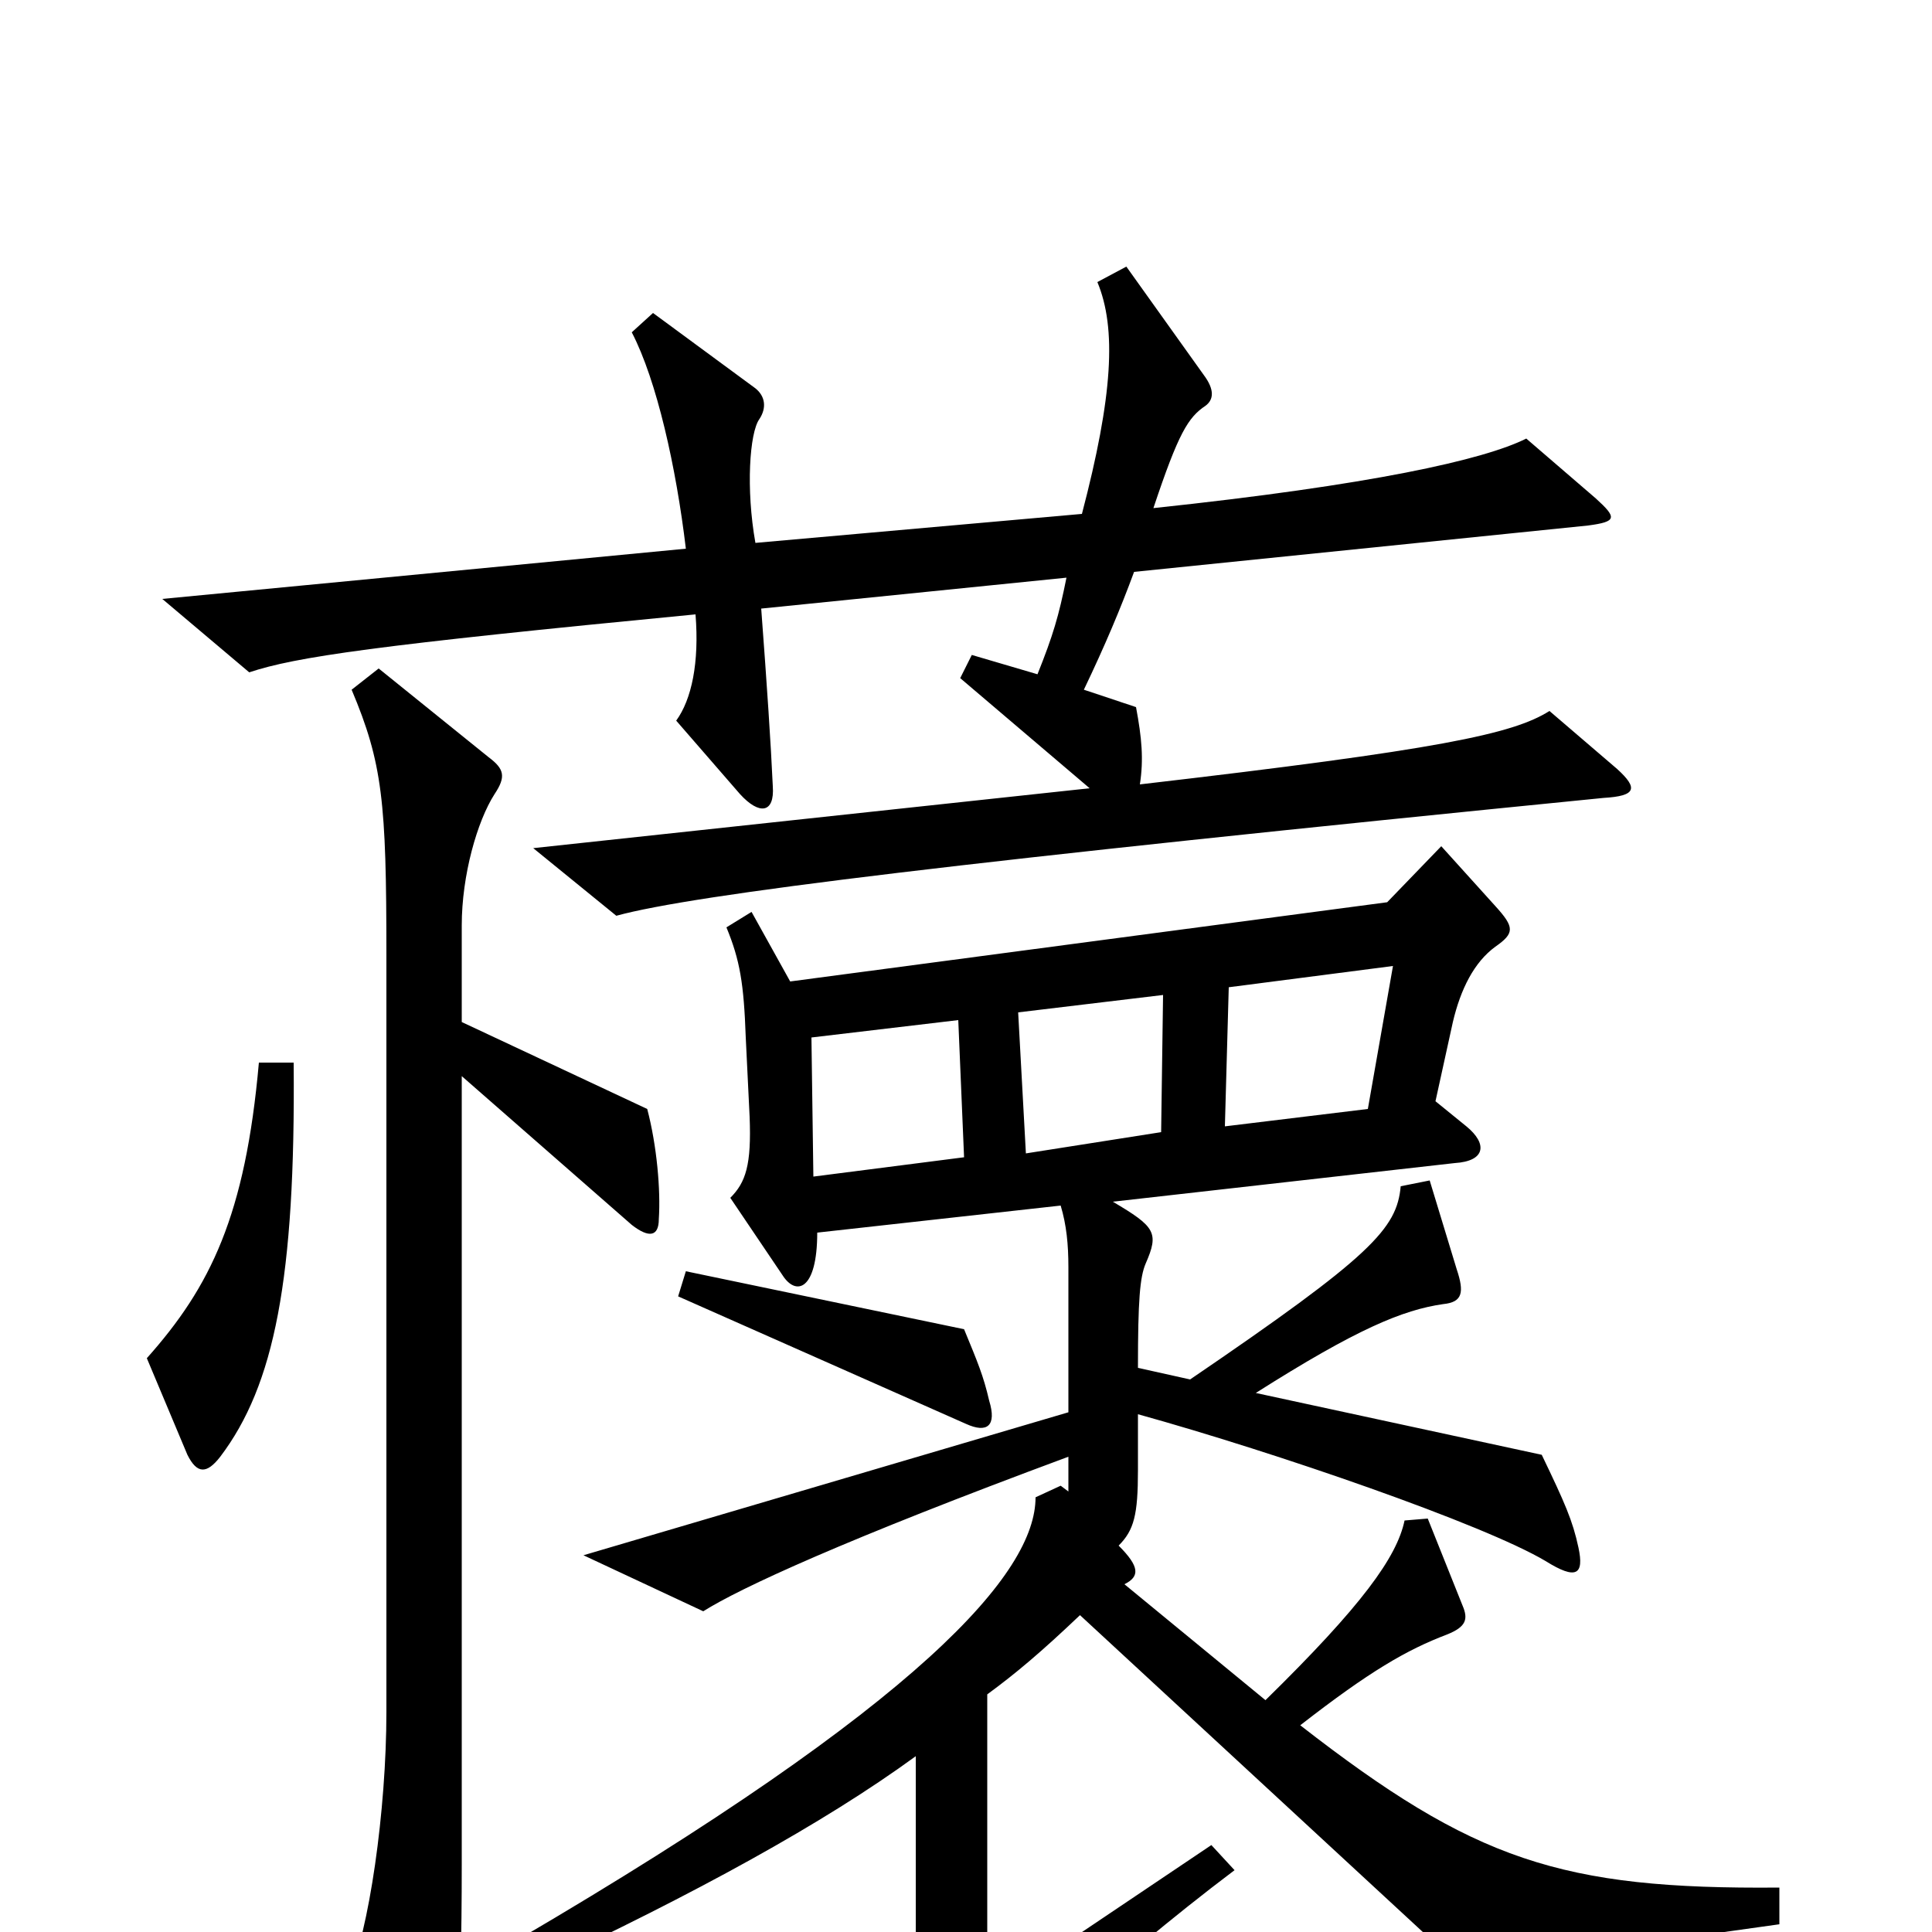 <svg xmlns="http://www.w3.org/2000/svg" viewBox="0 -1000 1000 1000">
	<path fill="#000000" d="M837 -602L802 -632C783 -620 745 -612 590 -594C592 -607 591 -618 588 -634L561 -643C572 -666 580 -685 587 -704L822 -728C837 -730 837 -732 826 -742L790 -773C768 -762 710 -749 597 -737C610 -776 615 -784 624 -790C628 -793 629 -798 623 -806L583 -862L568 -854C578 -830 576 -795 560 -734L391 -719C386 -747 388 -776 393 -783C397 -789 396 -795 391 -799L338 -838L327 -828C340 -803 350 -758 355 -716L84 -690L129 -652C153 -660 194 -666 360 -682C362 -657 358 -638 350 -627L383 -589C393 -578 401 -579 400 -593C399 -615 397 -645 394 -685L552 -701C548 -681 545 -671 537 -651L503 -661L497 -649L564 -592L276 -561L319 -526C359 -537 498 -554 830 -587C847 -588 848 -592 837 -602ZM152 -450H134C127 -371 109 -334 76 -297L97 -247C102 -237 107 -237 114 -246C142 -283 153 -338 152 -450ZM512 -275C509 -288 506 -295 499 -312L355 -342L351 -329L500 -263C511 -258 516 -262 512 -275ZM341 -369C342 -384 340 -407 335 -426L239 -471V-521C239 -547 247 -575 256 -589C262 -598 261 -602 253 -608L196 -654L182 -643C198 -605 200 -585 200 -506V-114C200 -63 191 0 180 24L214 93C220 105 226 105 229 94C236 74 239 44 239 -35V-443L327 -366C336 -359 341 -360 341 -369ZM921 -4V-23C808 -22 763 -37 673 -107C709 -135 728 -146 749 -154C759 -158 760 -162 757 -169L739 -214L727 -213C723 -194 705 -169 655 -120L582 -180C590 -184 590 -189 579 -200C587 -208 589 -216 589 -239V-268C661 -248 768 -211 800 -192C816 -182 820 -185 817 -199C814 -213 810 -222 798 -247L650 -279C702 -312 726 -322 747 -325C757 -326 758 -331 754 -343L740 -389L725 -386C723 -364 710 -350 616 -286L589 -292C589 -327 590 -339 593 -346C600 -362 598 -365 576 -378L753 -398C769 -399 770 -408 759 -417L743 -430L752 -471C756 -488 763 -502 774 -510C784 -517 784 -520 774 -531L746 -562L718 -533L409 -492L389 -528L376 -520C383 -503 385 -491 386 -463L388 -422C389 -397 386 -388 378 -380L405 -340C412 -329 423 -332 423 -362L549 -376C552 -366 553 -356 553 -344V-269L302 -195L364 -166C383 -178 437 -203 553 -246V-228L549 -231L536 -225C536 -186 478 -119 268 4L277 19C360 -20 426 -56 474 -91V9C474 43 467 53 443 65L481 94C490 101 495 100 502 90C510 77 574 17 639 -32L627 -45L511 33V-123C526 -134 539 -145 559 -164L757 19ZM721 -500L708 -426L634 -417L636 -489ZM602 -485L601 -414L531 -403L527 -476ZM499 -401L421 -391L420 -463L496 -472Z"/>
</svg>